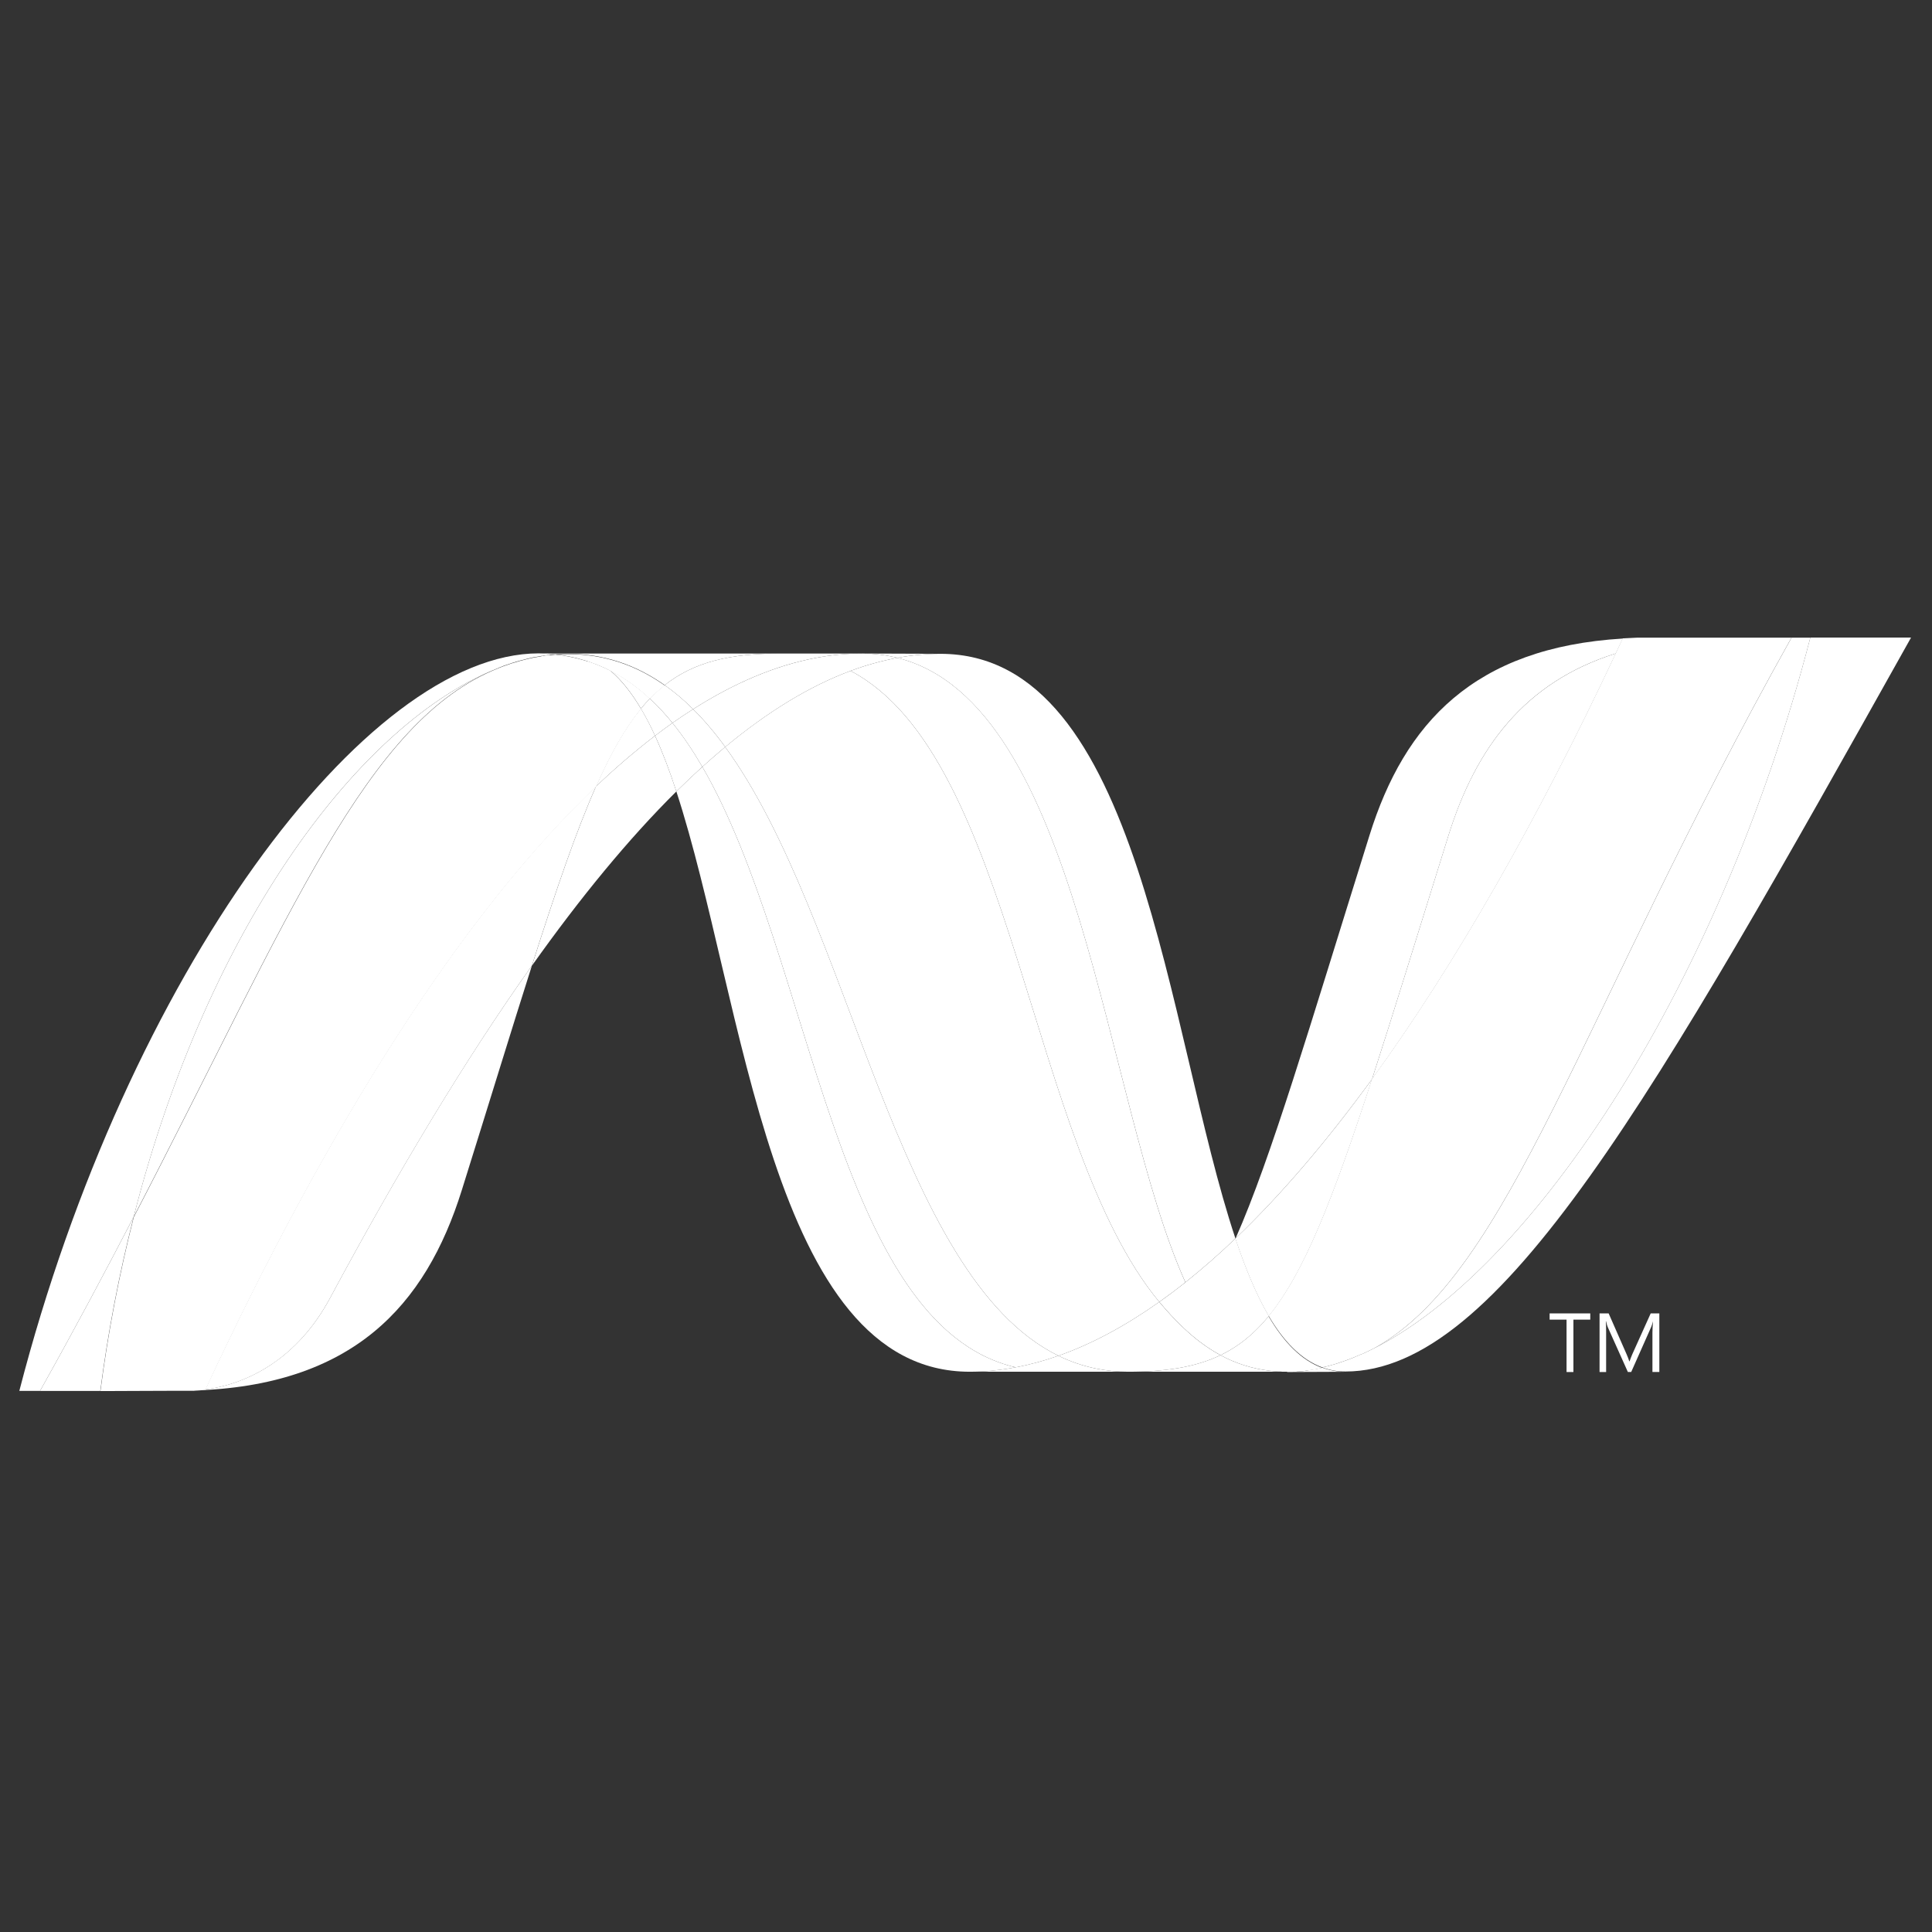 <svg width="100" height="100" viewBox="0 0 100 100" fill="none" xmlns="http://www.w3.org/2000/svg">
<rect x="0" y="0" width="100" height="100" fill="#333333" stroke="none"/>
<path d="M44.6 33.826C43.816 33.826 43.021 33.903 42.222 34.054C40.134 34.448 38.014 35.347 35.875 36.707C36.459 37.283 37.015 37.943 37.538 38.663C39.712 36.858 41.873 35.525 44.026 34.724C44.811 34.43 45.621 34.205 46.446 34.051C45.842 33.899 45.222 33.824 44.6 33.826Z" fill="white"/>
<path d="M46.444 34.05C45.841 33.898 45.221 33.823 44.599 33.825L48.685 33.84C47.942 33.84 47.192 33.91 46.444 34.05" fill="white"/>
<path d="M34.808 37.419C34.503 37.636 34.203 37.857 33.905 38.083C34.301 38.946 34.666 39.914 35.008 40.965C35.448 40.532 35.897 40.106 36.352 39.689C35.872 38.864 35.362 38.102 34.808 37.419Z" fill="white"/>
<path d="M35.874 36.707C35.513 36.937 35.157 37.174 34.807 37.419C35.361 38.102 35.871 38.864 36.353 39.691C36.74 39.339 37.135 38.997 37.537 38.663C37.014 37.943 36.459 37.283 35.874 36.707" fill="white"/>
<path d="M30.85 40.705C31.82 39.776 32.84 38.901 33.904 38.083C33.688 37.602 33.445 37.132 33.177 36.677C32.357 37.672 31.607 38.986 30.85 40.705Z" fill="white"/>
<path d="M31.585 34.702C32.171 35.193 32.695 35.869 33.175 36.678C33.327 36.492 33.48 36.321 33.639 36.16C32.973 35.538 32.252 35.028 31.472 34.644C31.503 34.661 31.535 34.676 31.568 34.69C31.568 34.69 31.58 34.702 31.585 34.702" fill="white"/>
<path d="M33.638 36.16C33.479 36.322 33.328 36.492 33.175 36.678C33.443 37.133 33.687 37.602 33.904 38.084C34.201 37.858 34.502 37.636 34.806 37.42C34.447 36.973 34.056 36.552 33.638 36.16Z" fill="white"/>
<path d="M6.915 62.996C5.452 65.815 3.852 68.819 2.071 71.995H5.191C5.584 68.964 6.16 65.959 6.915 62.997" fill="white"/>
<path d="M50.192 71.001C50.978 71.001 51.772 70.924 52.569 70.771C53.306 70.637 54.044 70.432 54.784 70.174C55.402 70.477 56.055 70.7 56.729 70.837C57.275 70.948 57.831 71.002 58.389 71.001H50.192Z" fill="white"/>
<path d="M58.388 71.001C60.328 71.001 61.865 70.771 63.17 70.144C63.965 70.575 64.835 70.849 65.733 70.953C65.871 70.966 66.008 70.979 66.151 70.989H66.177C66.241 70.989 66.309 70.989 66.379 71.001H66.614H58.383L58.388 71.001Z" fill="white"/>
<path d="M66.619 71.001H67.068C67.095 71.001 67.12 71.001 67.145 70.988C67.194 70.988 67.246 70.988 67.298 70.976H67.372C67.424 70.976 67.481 70.963 67.534 70.958H67.548C67.565 70.958 67.581 70.946 67.597 70.946C67.655 70.933 67.716 70.928 67.772 70.919C67.791 70.919 67.806 70.919 67.826 70.907C67.891 70.894 67.957 70.888 68.023 70.876H68.055C68.187 70.85 68.316 70.825 68.447 70.793C68.832 70.934 69.238 71.006 69.648 71.003L66.622 71.016L66.619 71.001Z" fill="white"/>
<path d="M28.732 33.869C28.749 33.869 28.765 33.869 28.782 33.881C28.824 33.881 28.867 33.881 28.909 33.895H28.952C29.029 33.907 29.107 33.914 29.185 33.925C29.199 33.925 29.212 33.925 29.224 33.938C29.289 33.95 29.355 33.961 29.421 33.97C29.436 33.97 29.454 33.983 29.47 33.983C29.621 34.013 29.776 34.045 29.924 34.084C29.938 34.084 29.952 34.096 29.964 34.096C30.027 34.111 30.084 34.13 30.147 34.148C30.166 34.148 30.18 34.16 30.197 34.163C30.272 34.182 30.341 34.201 30.413 34.225C30.416 34.225 30.421 34.225 30.429 34.237C30.491 34.256 30.553 34.28 30.618 34.301C30.644 34.314 30.667 34.319 30.691 34.325C30.735 34.345 30.784 34.363 30.826 34.381C30.852 34.381 30.876 34.398 30.903 34.408C30.961 34.434 31.022 34.458 31.082 34.483C31.114 34.495 31.141 34.51 31.171 34.521C31.206 34.539 31.241 34.555 31.279 34.567C31.311 34.583 31.346 34.599 31.375 34.613C31.409 34.631 31.44 34.644 31.472 34.662C32.253 35.046 32.972 35.558 33.638 36.178C33.877 35.927 34.134 35.694 34.407 35.481C32.95 34.447 31.3 33.858 29.396 33.858C29.176 33.858 28.955 33.871 28.731 33.888" fill="white"/>
<path d="M33.638 36.16C34.057 36.552 34.447 36.973 34.807 37.419C35.157 37.174 35.513 36.936 35.874 36.707C35.421 36.251 34.929 35.834 34.405 35.462C34.132 35.675 33.875 35.908 33.638 36.16" fill="white"/>
<path d="M28.73 33.869C28.954 33.85 29.174 33.842 29.395 33.842C31.299 33.842 32.949 34.431 34.405 35.462C35.943 34.25 37.8 33.826 40.381 33.826H27.883C28.172 33.826 28.453 33.844 28.73 33.869Z" fill="white"/>
<path d="M40.382 33.826C37.801 33.826 35.943 34.249 34.406 35.462C34.93 35.835 35.421 36.251 35.874 36.707C38.014 35.347 40.133 34.446 42.223 34.053C43.007 33.904 43.802 33.828 44.599 33.826H40.382Z" fill="white"/>
<path d="M35.008 40.965C38.537 51.754 39.874 71.001 50.193 71.001C50.978 71.001 51.772 70.924 52.569 70.772C43.188 68.586 42.076 49.548 36.353 39.69C35.896 40.106 35.448 40.531 35.008 40.965" fill="white"/>
<path d="M36.352 39.689C42.077 49.548 43.188 68.586 52.569 70.772C53.306 70.637 54.044 70.433 54.784 70.174C46.364 66.05 44.037 47.563 37.536 38.663C37.135 38.998 36.74 39.34 36.352 39.69" fill="white"/>
<path d="M61.356 66.372C62.254 65.656 63.117 64.899 63.946 64.104C60.36 53.365 59.077 33.842 48.685 33.842C47.942 33.842 47.193 33.912 46.444 34.05C55.91 36.404 57.122 56.994 61.357 66.372" fill="white"/>
<path d="M61.175 68.653C60.769 68.266 60.383 67.841 60.004 67.388C58.256 68.625 56.514 69.564 54.784 70.174C55.402 70.477 56.056 70.7 56.73 70.837C57.276 70.948 57.832 71.002 58.389 71.001C60.33 71.001 61.865 70.771 63.172 70.144C62.453 69.756 61.793 69.251 61.175 68.653Z" fill="white"/>
<path d="M44.024 34.725C52.502 39.158 53.239 59.235 60.004 67.388C60.464 67.062 60.915 66.724 61.355 66.372C57.121 56.993 55.91 36.402 46.446 34.05C45.621 34.205 44.811 34.431 44.024 34.725Z" fill="white"/>
<path d="M37.536 38.663C44.036 47.563 46.364 66.049 54.784 70.174C56.514 69.564 58.256 68.625 60.004 67.388C53.239 59.236 52.502 39.158 44.024 34.725C41.872 35.525 39.711 36.858 37.536 38.663" fill="white"/>
<path d="M30.849 40.705C29.83 43.008 28.79 46.035 27.531 49.987C30.034 46.462 32.528 43.425 35.008 40.965C34.667 39.915 34.3 38.947 33.904 38.084C32.84 38.902 31.82 39.777 30.849 40.705" fill="white"/>
<path d="M93.702 33.004C88.907 51.492 78.892 66.342 70.496 70.086H70.48C70.328 70.155 70.176 70.218 70.027 70.279C70.006 70.292 69.987 70.294 69.971 70.301C69.927 70.319 69.887 70.333 69.842 70.35C69.822 70.363 69.803 70.367 69.784 70.374C69.713 70.4 69.644 70.421 69.575 70.448C69.545 70.461 69.517 70.469 69.488 70.479C69.454 70.492 69.419 70.503 69.384 70.513C69.353 70.525 69.32 70.534 69.283 70.548C69.253 70.561 69.222 70.566 69.194 70.578C69.132 70.596 69.076 70.611 69.014 70.632C68.989 70.632 68.965 70.646 68.939 70.653C68.901 70.665 68.858 70.674 68.817 70.686C68.789 70.698 68.765 70.702 68.735 70.708C68.693 70.721 68.646 70.732 68.603 70.742L68.442 70.778C68.827 70.919 69.234 70.991 69.644 70.989C77.606 70.989 85.633 56.723 98.916 33H93.7L93.702 33.004Z" fill="white"/>
<path d="M25.802 34.576C25.807 34.576 25.814 34.564 25.816 34.564C25.823 34.564 25.832 34.564 25.835 34.552H25.846C25.889 34.536 25.93 34.519 25.974 34.502C25.986 34.502 25.992 34.502 26 34.49C26.011 34.49 26.022 34.477 26.033 34.476C26.08 34.461 26.127 34.443 26.172 34.427H26.179C26.284 34.395 26.382 34.356 26.484 34.32C26.499 34.32 26.513 34.307 26.53 34.307C26.572 34.293 26.617 34.278 26.661 34.268C26.681 34.256 26.702 34.256 26.721 34.249C26.766 34.236 26.81 34.22 26.853 34.21C26.872 34.21 26.889 34.198 26.903 34.196C27.049 34.156 27.195 34.118 27.341 34.083C27.361 34.083 27.379 34.071 27.401 34.069C27.443 34.057 27.483 34.05 27.529 34.044C27.547 34.032 27.569 34.032 27.591 34.025C27.634 34.013 27.675 34.011 27.721 34.001H27.75C27.839 33.983 27.929 33.968 28.017 33.952H28.07C28.113 33.94 28.15 33.938 28.193 33.93C28.216 33.93 28.24 33.918 28.262 33.918C28.302 33.918 28.341 33.905 28.38 33.9C28.401 33.9 28.421 33.9 28.445 33.888C28.538 33.875 28.634 33.87 28.731 33.863C28.45 33.834 28.167 33.82 27.884 33.818C18.918 33.818 6.565 50.452 1 71.993H2.072C3.853 68.817 5.453 65.813 6.916 62.993C10.813 47.736 18.751 37.331 25.802 34.574" fill="white"/>
<path d="M6.915 62.995C15.091 47.243 18.965 37.274 25.802 34.575C18.752 37.334 10.812 47.739 6.915 62.995" fill="white"/>
<path d="M10.627 71.923C10.577 71.936 10.526 71.936 10.479 71.941H10.451C10.408 71.941 10.364 71.954 10.324 71.954H10.304C10.201 71.966 10.101 71.966 10.003 71.974H9.972C18.247 71.742 22.029 67.6 23.906 61.592C25.333 57.038 26.504 53.2 27.531 49.981C24.065 54.858 20.583 60.673 17.083 67.186C15.395 70.325 12.828 71.636 10.627 71.917" fill="white"/>
<path d="M10.627 71.92C12.829 71.64 15.395 70.33 17.083 67.189C20.584 60.677 24.067 54.862 27.529 49.984C28.789 46.03 29.829 43.005 30.849 40.701C23.947 47.27 17.019 58.191 10.627 71.917" fill="white"/>
<path d="M28.445 33.896C28.419 33.896 28.4 33.908 28.378 33.908C28.34 33.921 28.301 33.921 28.262 33.925C28.238 33.925 28.216 33.925 28.192 33.937C28.15 33.95 28.111 33.951 28.07 33.959C28.051 33.959 28.032 33.959 28.016 33.971C27.926 33.986 27.838 34.003 27.75 34.018H27.72C27.674 34.031 27.633 34.037 27.591 34.043C27.569 34.056 27.547 34.056 27.526 34.061C27.484 34.073 27.442 34.078 27.4 34.086C27.378 34.098 27.361 34.098 27.341 34.099C27.194 34.135 27.049 34.173 26.903 34.213C26.887 34.213 26.871 34.225 26.852 34.228C26.808 34.24 26.766 34.253 26.72 34.267C26.701 34.28 26.679 34.28 26.66 34.285C26.616 34.297 26.573 34.31 26.529 34.324C26.512 34.324 26.498 34.336 26.482 34.336C26.381 34.374 26.282 34.412 26.178 34.443C26.134 34.457 26.087 34.474 26.04 34.491C26.021 34.503 26.004 34.506 25.982 34.515C25.938 34.529 25.893 34.547 25.852 34.563C25.837 34.575 25.821 34.577 25.81 34.583C18.973 37.282 15.099 47.251 6.923 63.002C6.168 65.964 5.592 68.969 5.199 72H5.637C6.87 72 7.218 71.988 8.636 71.988H10.011C10.109 71.975 10.21 71.975 10.312 71.967H10.331C10.373 71.967 10.416 71.955 10.457 71.955H10.487C10.532 71.955 10.584 71.943 10.635 71.937C17.026 58.211 23.955 47.29 30.857 40.721C31.616 39.002 32.364 37.689 33.183 36.696C32.704 35.886 32.179 35.21 31.594 34.718C31.008 34.227 31.578 34.718 31.577 34.706C31.543 34.692 31.512 34.676 31.479 34.66C31.446 34.642 31.417 34.628 31.383 34.61C31.351 34.597 31.319 34.582 31.288 34.565C31.248 34.552 31.215 34.535 31.178 34.518C31.148 34.506 31.122 34.493 31.092 34.481C31.031 34.457 30.97 34.432 30.911 34.405C30.884 34.392 30.859 34.386 30.834 34.376C30.788 34.359 30.742 34.341 30.698 34.322C30.676 34.309 30.651 34.307 30.625 34.298C30.561 34.276 30.498 34.254 30.438 34.233H30.422C30.35 34.21 30.279 34.192 30.205 34.172C30.188 34.159 30.174 34.159 30.156 34.157C30.092 34.139 30.035 34.122 29.974 34.105C29.959 34.105 29.944 34.093 29.931 34.093C29.781 34.054 29.629 34.021 29.476 33.993C29.461 33.993 29.445 33.98 29.429 33.98C29.364 33.968 29.298 33.957 29.232 33.949C29.216 33.937 29.207 33.937 29.193 33.937C29.116 33.925 29.038 33.915 28.96 33.906H28.919C28.856 33.894 28.798 33.893 28.739 33.886C28.64 33.898 28.546 33.904 28.453 33.913" fill="white"/>
<path d="M74.973 43.24C73.4 48.278 72.126 52.434 71.018 55.854C75.334 49.915 79.585 42.444 83.634 33.823C78.912 35.306 76.392 38.701 74.973 43.24Z" fill="white"/>
<path d="M71.154 69.771C70.934 69.883 70.714 69.99 70.496 70.086C78.893 66.342 88.908 51.493 93.703 33.004H92.731C81.715 52.679 78.171 65.851 71.154 69.771Z" fill="white"/>
<path d="M65.672 68.118C67.499 65.889 68.987 62.099 71.019 55.853C68.675 59.072 66.316 61.838 63.956 64.094C63.956 64.106 63.956 64.106 63.943 64.114C64.459 65.657 65.024 67.019 65.668 68.118" fill="white"/>
<path d="M65.672 68.118C65.05 68.877 64.392 69.455 63.66 69.883C63.499 69.976 63.337 70.064 63.172 70.145C63.966 70.575 64.836 70.849 65.734 70.952C65.872 70.966 66.009 70.978 66.153 70.989H66.178C66.242 70.989 66.31 70.989 66.38 71.001H67.063C67.088 71.001 67.114 71.001 67.139 70.989C67.188 70.989 67.24 70.989 67.29 70.976H67.365C67.417 70.976 67.473 70.963 67.529 70.958H67.541C67.558 70.958 67.575 70.946 67.591 70.946C67.649 70.933 67.71 70.928 67.767 70.919H67.818C67.882 70.907 67.949 70.899 68.014 70.886H68.046C68.179 70.861 68.308 70.837 68.439 70.803C67.355 70.407 66.448 69.471 65.667 68.139" fill="white"/>
<path d="M63.948 64.115V64.102C63.12 64.897 62.256 65.654 61.359 66.371C60.918 66.722 60.467 67.061 60.007 67.386C60.386 67.84 60.772 68.265 61.178 68.652C61.796 69.25 62.455 69.754 63.175 70.143C63.339 70.062 63.503 69.974 63.662 69.882C64.395 69.454 65.054 68.876 65.675 68.117C65.032 67.018 64.466 65.656 63.951 64.113" fill="white"/>
<path d="M89.654 33.004H84.763C84.499 33.017 84.242 33.026 83.989 33.042C83.869 33.299 83.746 33.556 83.628 33.814C79.58 42.435 75.328 49.906 71.012 55.844C68.982 62.09 67.493 65.879 65.666 68.109C66.447 69.441 67.356 70.377 68.436 70.774C68.467 70.762 68.493 70.762 68.521 70.755H68.538C68.557 70.755 68.578 70.743 68.598 70.743C68.642 70.73 68.689 70.722 68.734 70.709C68.762 70.696 68.785 70.695 68.814 70.686C68.855 70.674 68.897 70.665 68.935 70.655C68.96 70.642 68.986 70.638 69.01 70.633C69.074 70.613 69.13 70.598 69.19 70.579C69.218 70.567 69.248 70.556 69.28 70.548C69.315 70.536 69.349 70.527 69.381 70.512C69.417 70.499 69.453 70.493 69.485 70.48C69.513 70.467 69.543 70.459 69.57 70.448C69.64 70.422 69.71 70.401 69.781 70.374C69.8 70.374 69.819 70.356 69.839 70.352C69.881 70.334 69.926 70.32 69.968 70.302C69.984 70.289 70.003 70.288 70.023 70.281C70.171 70.22 70.324 70.156 70.477 70.088H70.493C70.714 69.989 70.933 69.884 71.149 69.773C78.168 65.853 81.711 52.681 92.727 33.006H89.65L89.654 33.004Z" fill="white"/>
<path d="M71.017 55.856C72.127 52.434 73.398 48.279 74.974 43.239C76.395 38.698 78.909 35.304 83.632 33.823C83.756 33.569 83.874 33.308 83.996 33.051C76.297 33.513 72.699 37.428 70.888 43.227C67.721 53.35 65.803 59.912 63.956 64.094C66.315 61.839 68.674 59.071 71.017 55.856Z" fill="white"/>
<path d="M82.312 68.304H81.44V71.015H81.084V68.304H80.208V67.981H82.312L82.312 68.304ZM85.884 71.014H85.53V68.977C85.53 68.817 85.542 68.62 85.559 68.388C85.522 68.527 85.492 68.623 85.465 68.685L84.431 71.014H84.258L83.222 68.702C83.192 68.638 83.162 68.533 83.129 68.389H83.117C83.129 68.511 83.133 68.708 83.133 68.982V71.015H82.793V67.981H83.263L84.193 70.098C84.263 70.257 84.308 70.38 84.33 70.462H84.344C84.405 70.295 84.455 70.171 84.49 70.089L85.44 67.981H85.887V71.014H85.884Z" fill="white"/>
</svg>
